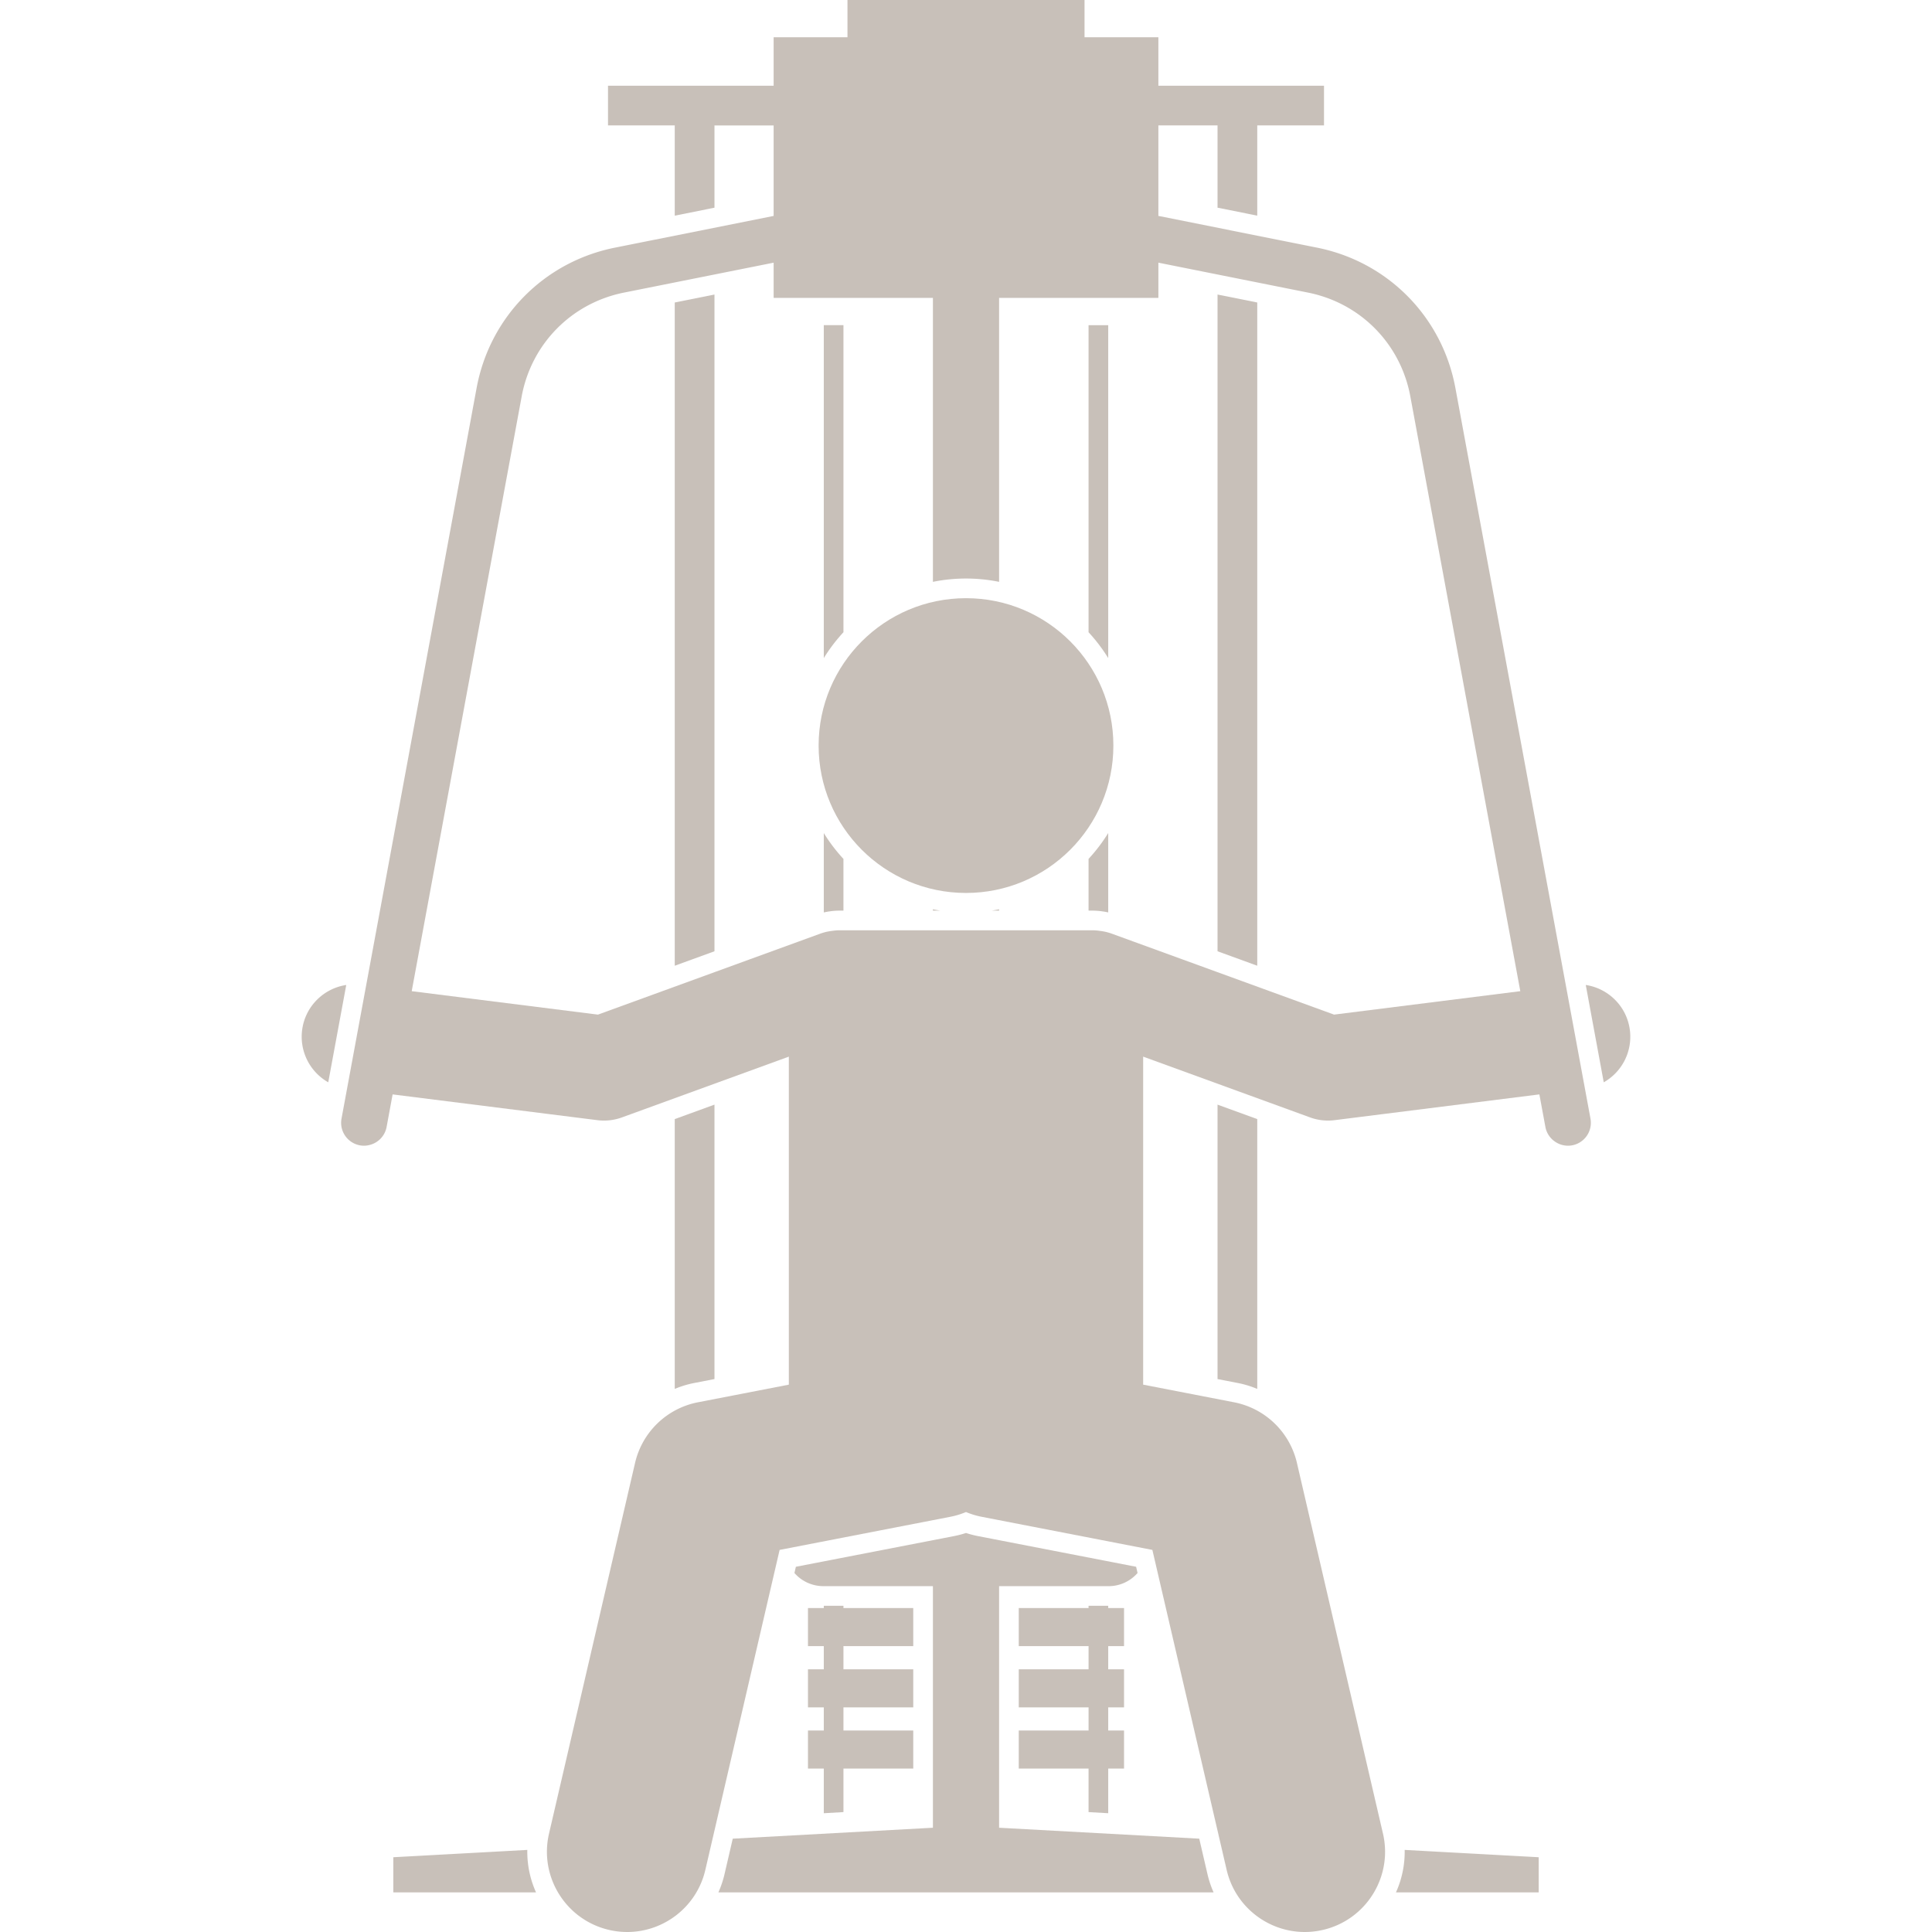 <svg xmlns="http://www.w3.org/2000/svg" viewBox="0 0 202.833 294.948" width="256" height="256"><g fill="#928374" fill-opacity=".5"><path d="M63.017 145.225V44.966l-6.063 1.213v101.254zm0 65.309v-41.896l-6.063 2.208v41.193a15.191 15.191 0 012.969-.905l3.094-.6zm76.8 0l3.093.6c1.032.2 2.024.51 2.97.905v-41.193l-6.063-2.208v41.896zm0-165.568v100.259l6.063 2.208V46.179zm-57.11 4.676h-3v50.822a25.662 25.662 0 013-3.944V49.642zm-.608 89.379h.608v-7.896a25.668 25.668 0 01-3-3.944v12.113c.287-.057.573-.119.868-.155a10.207 10.207 0 011.524-.118zm38.029-7.899v7.899h.605a10.7 10.7 0 011.606.13c.257.03.524.09.789.143v-12.117a25.64 25.64 0 01-3 3.945zm0-81.48v46.88a25.665 25.665 0 013 3.945V49.642h-3zm0 227.001l3 .172V270h2.415v-5.81h-2.415v-3.537h2.415v-5.811h-2.415v-3.537h2.415v-5.81h-2.415v-.347h-3v.347H109.47v5.81h10.658v3.537H109.47v5.811h10.658v3.537H109.47V270h10.658zm-42.837-31.148v5.81h2.416v3.537h-2.416v5.811h2.416v3.537h-2.416V270h2.416v6.815l3-.172V270h10.657v-5.81H82.707v-3.537h10.657v-5.811H82.707v-3.537h10.657v-5.81H82.707v-.347h-3v.347z"/><path d="M188.845 283.534l-20.458-1.118a15.068 15.068 0 01-1.33 6.482h21.788v-5.364zm-154.4-1.118l-20.456 1.118v5.364h21.786a15.066 15.066 0 01-1.33-6.482zm102.58-1.715l-30.555-1.67v-36.883h16.737c1.75 0 3.323-.78 4.402-2.005l-.221-.952-24.139-4.683c-.62-.12-1.231-.28-1.832-.475a15.42 15.42 0 01-1.833.475l-24.139 4.683-.22.95a5.86 5.86 0 004.403 2.007h16.736v36.883l-30.556 1.67-1.263 5.442c-.224.963-.54 1.88-.927 2.755h75.597a15.451 15.451 0 01-.927-2.755l-1.263-5.442zm-30.555-141.68v-.203a25.47 25.47 0 01-1.135.203h1.135zm-10.106-.203v.203h1.132a28.18 28.18 0 01-1.132-.203zm106.405 18.456c-.456-3.634-3.285-6.381-6.737-6.904l2.747 14.86a8 8 0 003.99-7.956zm-202.706 0a8 8 0 003.992 7.957l2.747-14.86c-3.453.522-6.281 3.269-6.739 6.903z"/><path d="M45.15 171.011a8.003 8.003 0 003.736-.42l25.484-9.28v50.076l-13.876 2.692a12.25 12.25 0 00-9.6 9.256l-13.136 56.59c-1.53 6.59 2.572 13.173 9.162 14.703a12.3 12.3 0 002.781.32c5.57 0 10.609-3.825 11.922-9.483l11.34-48.848 26.05-5.054c.84-.163 1.643-.41 2.404-.728.76.318 1.563.565 2.403.728l26.05 5.054 11.34 48.848c1.313 5.659 6.352 9.483 11.922 9.483.917 0 1.85-.104 2.781-.32 6.59-1.53 10.693-8.113 9.162-14.703l-13.136-56.59a12.25 12.25 0 00-9.6-9.256l-13.877-2.692V161.31l25.485 9.28a8.003 8.003 0 003.737.42l31.267-3.934.547 2.955.372 2.015a3.48 3.48 0 001.571 2.31 3.477 3.477 0 002.508.496 3.5 3.5 0 002.804-4.079L176.131 59.237c-2.006-10.854-10.297-19.266-21.121-21.43l-24.225-4.846V19.147h9.032v12.561l6.063 1.213V19.147h10.19v-6.063h-25.285v-7.4h-11.273V0h-36.19v5.684H72.05v7.4H46.764v6.063h10.19v13.774l6.063-1.213v-12.56h9.032v13.814l-24.225 4.844C37.001 39.971 28.71 48.383 26.703 59.238L6.08 170.774a3.5 3.5 0 003.445 4.137c.272 0 .536-.042.794-.103a3.49 3.49 0 002.644-2.761l.372-2.015.547-2.955 31.266 3.934zm-11.564-110.5c1.484-8.024 7.611-14.24 15.611-15.84l22.852-4.57v5.373h24.315v43.353a25.519 25.519 0 0110.106 0V45.474h24.316V40.1l22.851 4.57c8.001 1.6 14.128 7.817 15.611 15.84l15.886 85.92.357 1.932.547 2.955-28.433 3.578-33.94-12.36a8.008 8.008 0 00-1.773-.418 7.747 7.747 0 00-1.158-.096H82.099c-.395 0-.78.039-1.159.096a7.994 7.994 0 00-1.772.419l-33.94 12.36-28.432-3.579.547-2.955.85-4.603L33.587 60.51z"/><circle cx="101.416" cy="113.822" r="22.5"/></g></svg>